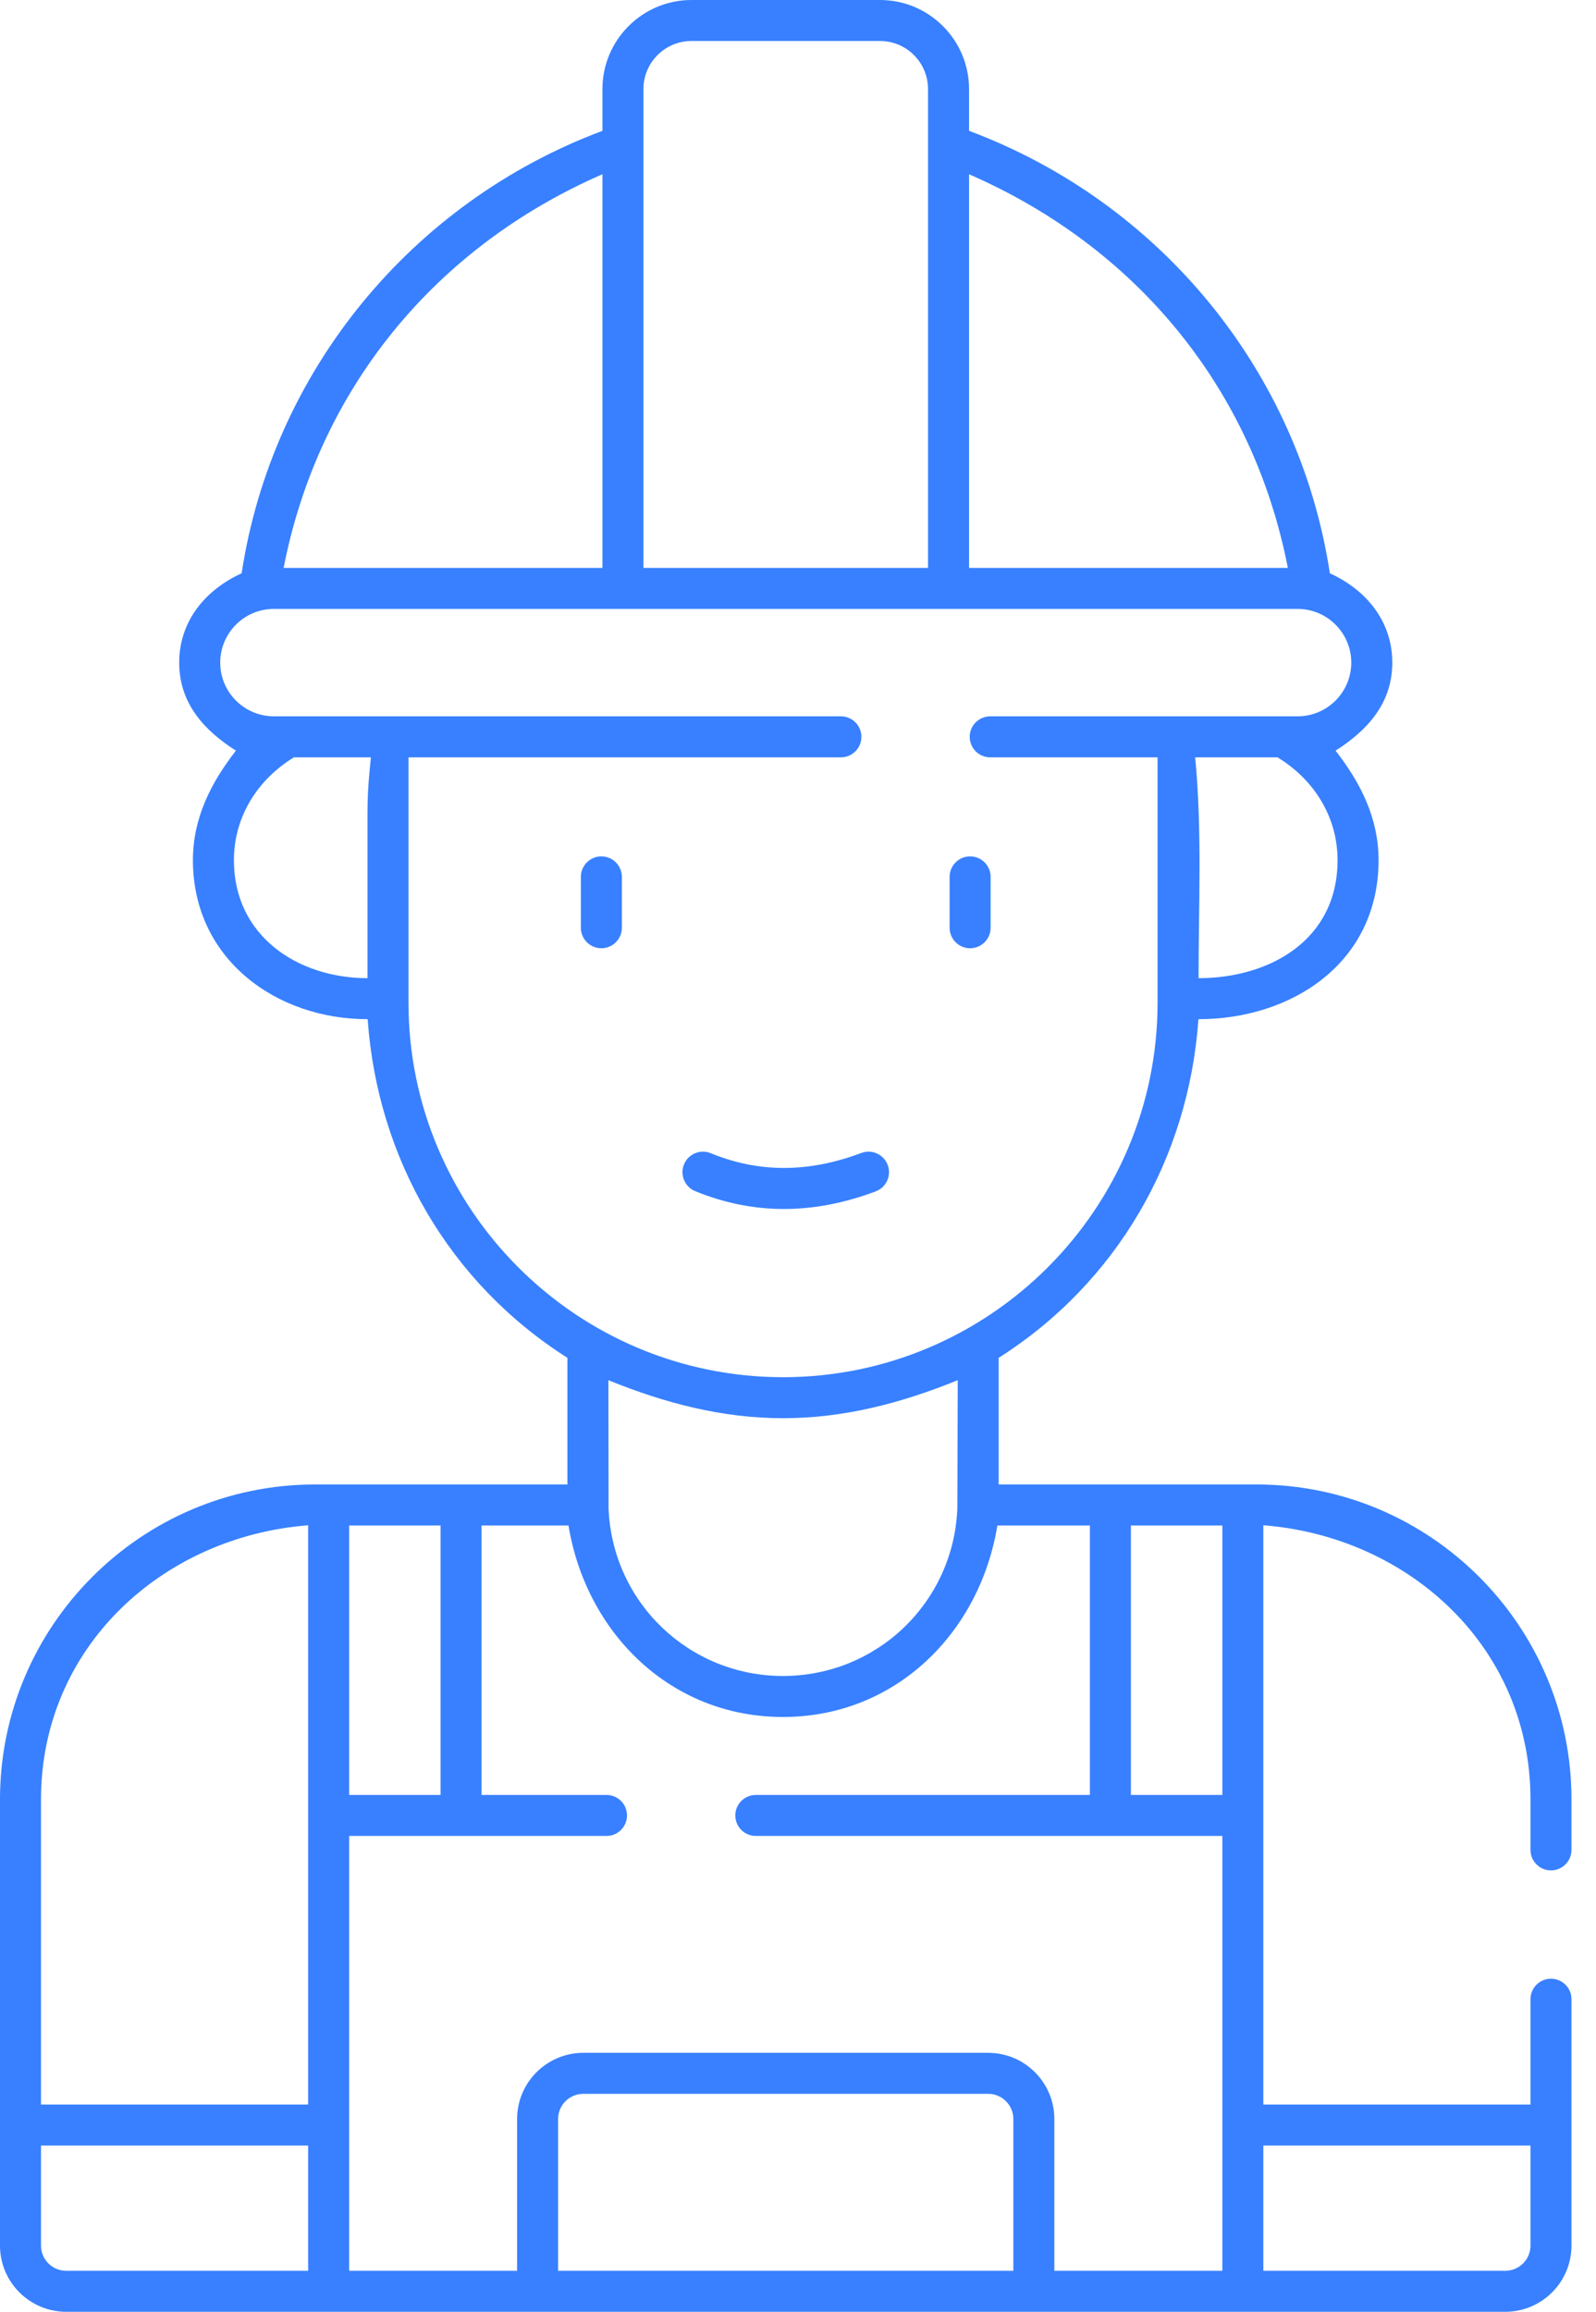 <svg width="58" height="84" viewBox="0 0 58 84" fill="none" xmlns="http://www.w3.org/2000/svg">
<path d="M31.3 41.894C31.686 41.749 32.115 41.944 32.26 42.329C32.405 42.714 32.21 43.144 31.825 43.289C29.541 44.148 27.358 44.14 25.264 43.281C24.883 43.125 24.701 42.689 24.857 42.308C25.013 41.928 25.449 41.746 25.829 41.902C27.589 42.624 29.391 42.612 31.3 41.894Z" fill="#3880FF"/>
<path d="M21.109 31.862C21.109 31.45 21.442 31.117 21.854 31.117C22.265 31.117 22.599 31.45 22.599 31.862V33.71C22.599 34.121 22.266 34.455 21.854 34.455C21.442 34.455 21.109 34.121 21.109 33.71V31.862Z" fill="#3880FF"/>
<path d="M36 33.71C36 34.121 35.666 34.455 35.255 34.455C34.843 34.455 34.51 34.121 34.51 33.71V31.862C34.51 31.45 34.843 31.117 35.255 31.117C35.666 31.117 36 31.45 36 31.862V33.71Z" fill="#3880FF"/>
<path fill-rule="evenodd" clip-rule="evenodd" d="M45.911 76.469H55.619V72.642C55.619 72.23 55.952 71.897 56.364 71.897C56.775 71.897 57.109 72.23 57.109 72.642V81.595C57.109 82.921 56.029 84 54.703 84H2.405C1.08 84 0 82.921 0 81.595V65.382C0 59.073 5.134 53.939 11.443 53.939H20.62V49.337C16.334 46.616 13.716 42.093 13.361 37.033C10.026 37.033 7.011 34.841 7.011 31.256C7.011 29.726 7.661 28.45 8.573 27.275C7.411 26.535 6.512 25.55 6.512 24.077C6.512 22.57 7.465 21.43 8.781 20.831C9.896 13.505 14.951 7.35 21.893 4.754V3.235C21.893 1.452 23.345 0 25.129 0H31.981C33.764 0 35.216 1.452 35.216 3.235V4.754C42.15 7.347 47.21 13.484 48.328 20.831C49.645 21.43 50.597 22.57 50.597 24.077C50.597 25.55 49.698 26.535 48.536 27.275C49.448 28.45 50.098 29.726 50.098 31.256C50.098 34.987 46.946 37.033 43.552 37.033C43.197 42.092 40.579 46.616 36.293 49.337V53.939H45.666C51.975 53.939 57.109 59.073 57.109 65.382V67.216C57.109 67.627 56.775 67.961 56.364 67.961C55.952 67.961 55.619 67.627 55.619 67.216V65.382C55.619 59.858 51.214 55.837 45.911 55.421V76.469ZM41.098 55.429V65.22H44.421V55.429H41.098ZM27.467 65.22H39.608V55.429H36.246C35.604 59.332 32.545 62.387 28.453 62.387C24.363 62.387 21.302 59.329 20.659 55.429H17.501V65.22H22.04C22.452 65.22 22.786 65.553 22.786 65.965C22.786 66.376 22.452 66.71 22.04 66.71H12.688V82.51H18.792V76.995C18.792 75.669 19.872 74.59 21.198 74.59H35.911C37.237 74.59 38.316 75.669 38.316 76.995V82.51H44.421V66.71H27.467C27.055 66.71 26.722 66.376 26.722 65.965C26.722 65.553 27.055 65.22 27.467 65.22ZM16.011 55.429H12.688V65.22H16.011V55.429ZM43.557 35.542C46.131 35.542 48.607 34.165 48.608 31.256C48.608 29.68 47.751 28.325 46.425 27.518H43.434C43.69 30.193 43.557 32.861 43.557 35.542ZM35.216 6.332V20.635H46.802C45.525 14.092 41.279 8.974 35.216 6.332ZM23.383 20.635H33.725V3.235C33.725 2.273 32.943 1.49 31.98 1.49H25.128C24.166 1.49 23.383 2.273 23.383 3.235V20.635ZM10.307 20.635H21.893V6.331C15.812 8.981 11.576 14.132 10.307 20.635ZM13.478 27.518H10.684C9.358 28.324 8.501 29.68 8.501 31.256C8.501 34.023 10.838 35.542 13.355 35.542V29.516C13.355 29.033 13.38 28.548 13.426 28.066L13.478 27.518ZM30.559 27.518H14.845V36.43C14.845 43.936 20.951 50.041 28.456 50.041C35.962 50.041 42.067 43.936 42.067 36.43V27.518H35.985C35.574 27.518 35.24 27.185 35.24 26.773C35.24 26.362 35.574 26.028 35.985 26.028H47.155C48.231 26.028 49.106 25.153 49.106 24.077C49.106 23 48.231 22.125 47.155 22.125H9.954C8.877 22.125 8.003 23 8.003 24.077C8.003 25.153 8.877 26.028 9.954 26.028H30.559C30.971 26.028 31.304 26.362 31.304 26.773C31.304 27.185 30.971 27.518 30.559 27.518ZM34.79 54.814L34.791 54.804L34.805 50.15C32.762 50.979 30.68 51.531 28.456 51.531C26.233 51.531 24.152 50.979 22.11 50.151L22.116 54.824L22.117 54.834C22.264 58.233 25.049 60.897 28.453 60.897C31.868 60.897 34.653 58.224 34.79 54.814ZM1.49 76.469H11.198V55.421C5.895 55.837 1.49 59.858 1.49 65.382V76.469ZM11.198 77.96H1.49V81.595C1.49 82.1 1.9 82.51 2.405 82.51H11.198V77.96ZM20.282 76.995V82.51H36.826V76.995C36.826 76.49 36.416 76.08 35.911 76.08H21.198C20.692 76.08 20.282 76.49 20.282 76.995ZM55.619 81.595V77.96H45.911V82.51H54.703C55.209 82.51 55.619 82.1 55.619 81.595Z" fill="#3880FF"/>
</svg>
